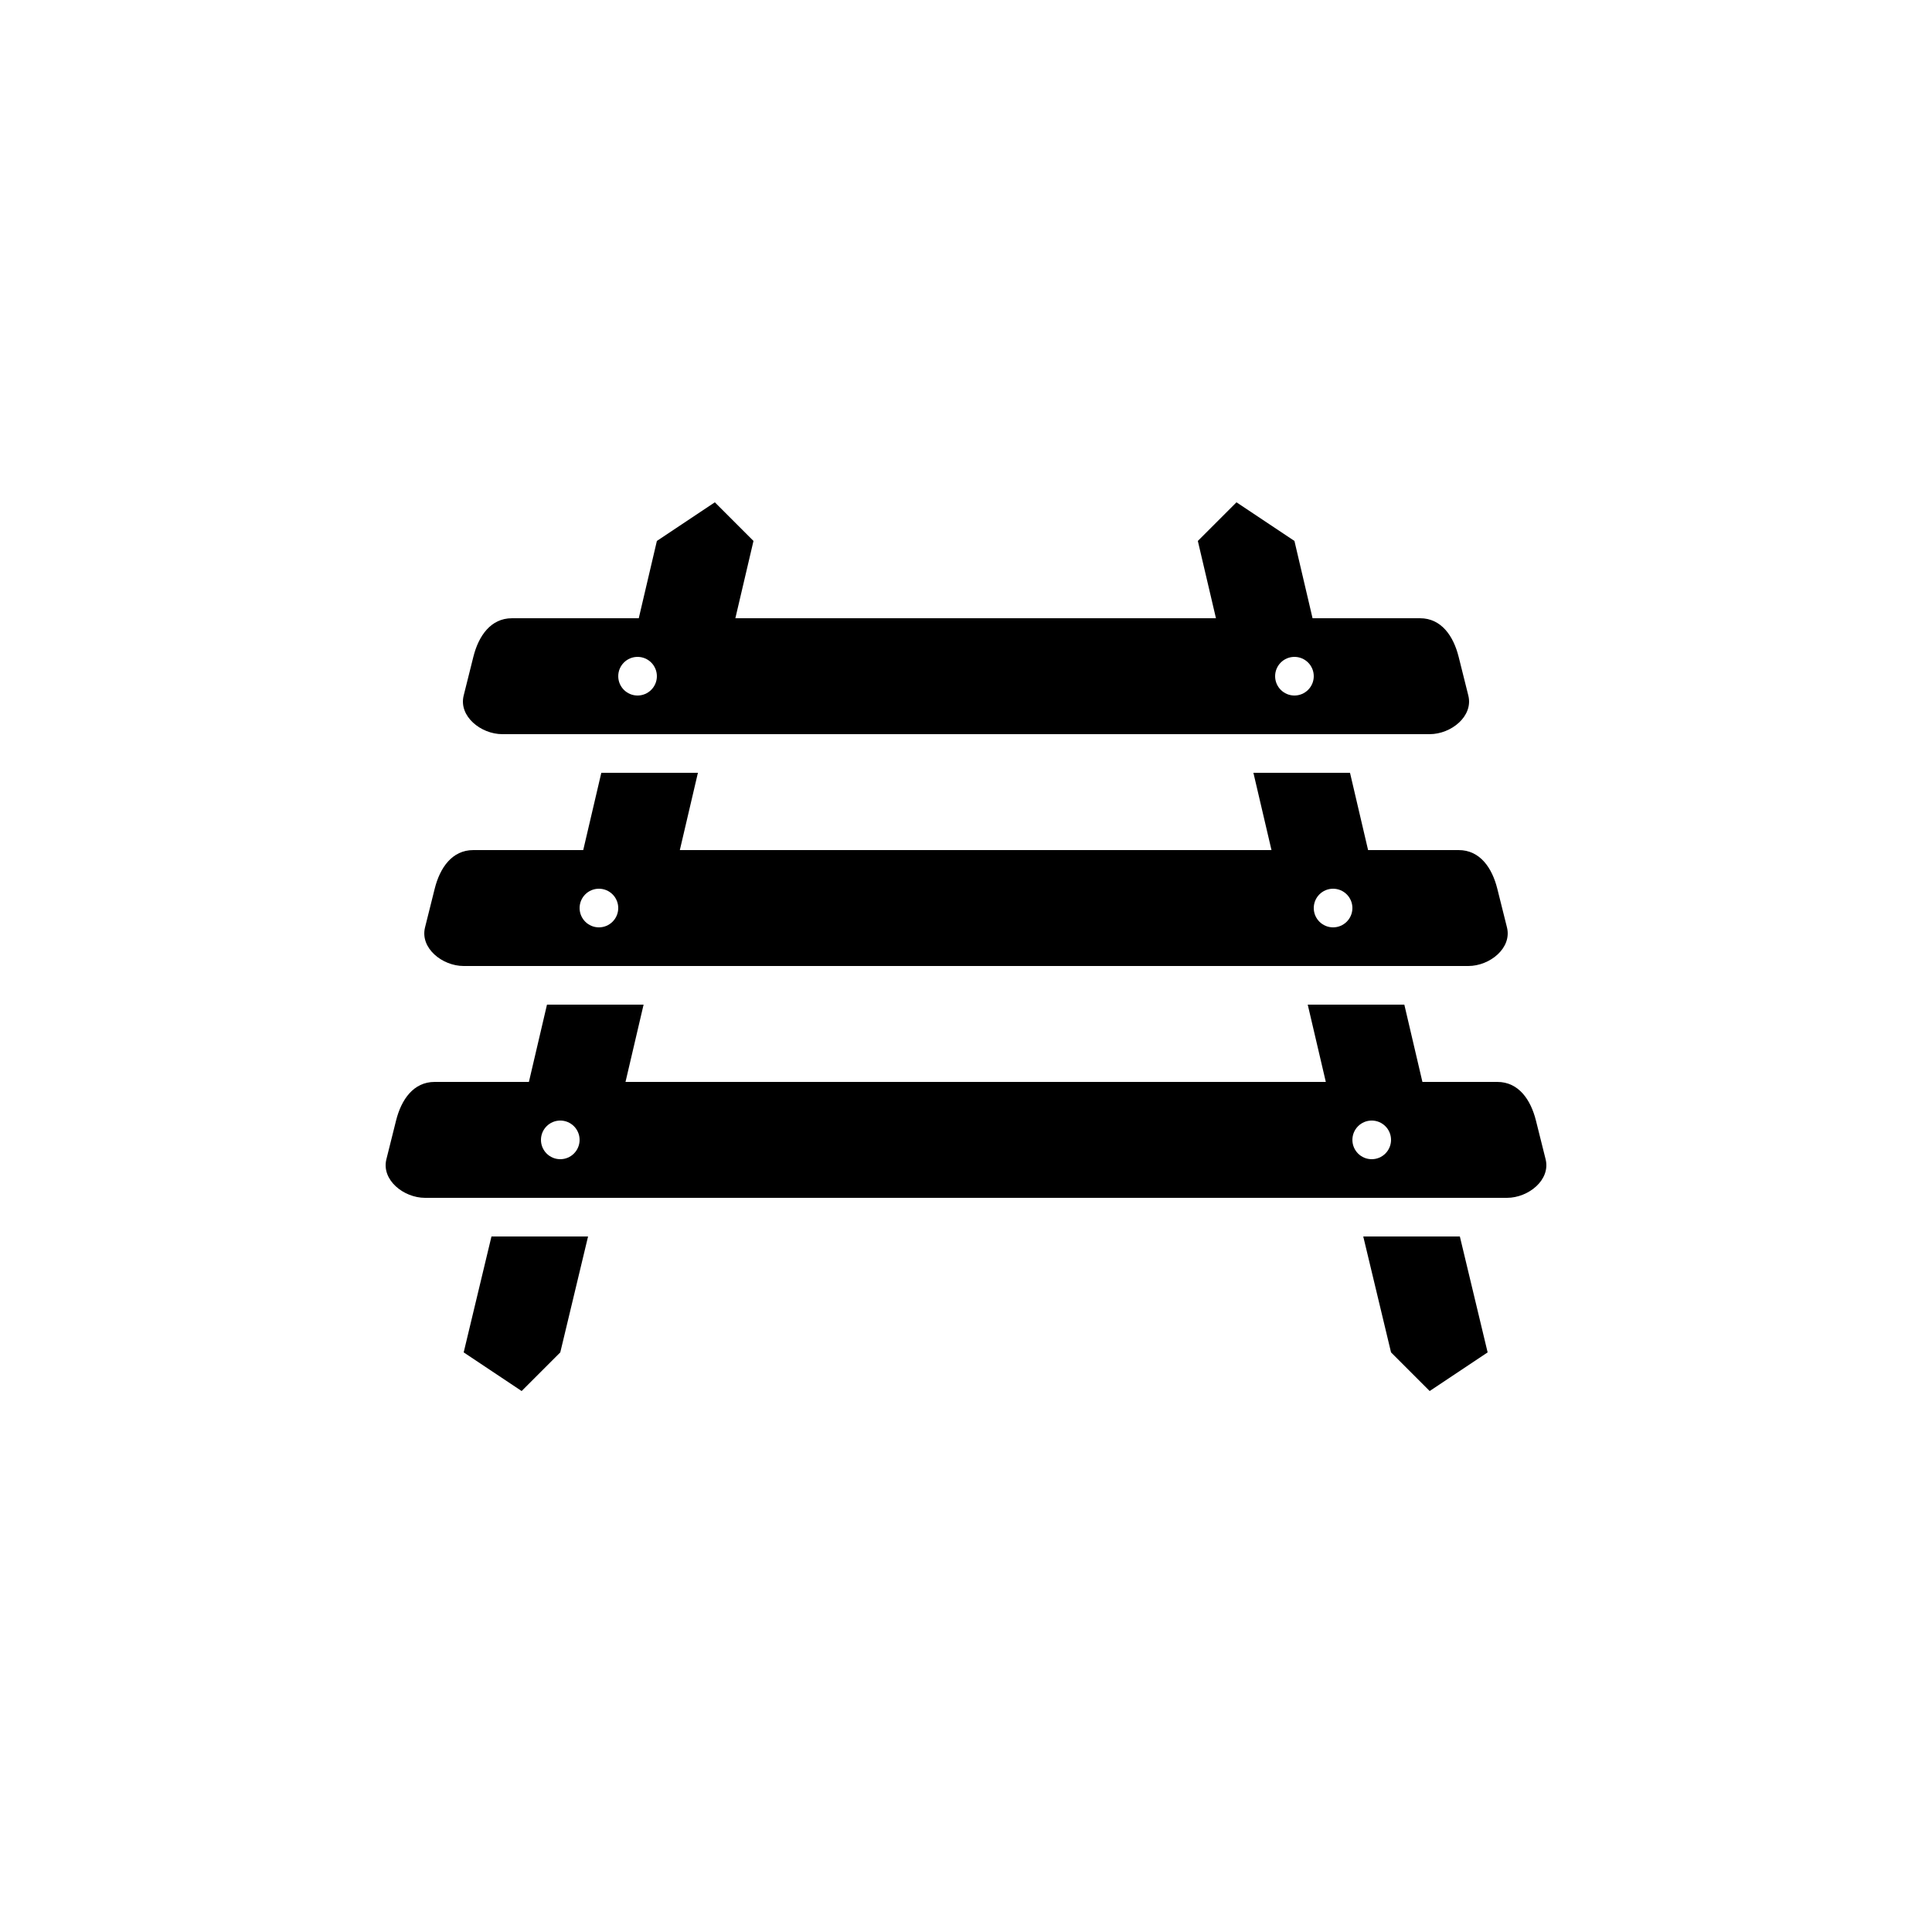 <?xml version="1.0" encoding="UTF-8"?>
<!DOCTYPE svg PUBLIC "-//W3C//DTD SVG 1.1//EN" "http://www.w3.org/Graphics/SVG/1.1/DTD/svg11.dtd">
<svg version="1.1" xmlns="http://www.w3.org/2000/svg" xmlns:xlink="http://www.w3.org/1999/xlink" x="0" y="0" width="50" height="50" viewBox="5 0 50 50">
  <path d="M23.5,13 L22,14 L21.531,16 L18.25,16 C17.696,16 17.384,16.463 17.25,17 L17,18 C16.866,18.537 17.446,19 18,19 L42,19 C42.554,19 43.134,18.537 43,18 L42.75,17 C42.616,16.463 42.304,16 41.75,16 L38.969,16 L38.5,14 L37,13 L36,14 L36.469,16 L24.031,16 L24.5,14 L23.5,13 z M21.5,17 C21.776,17 22,17.224 22,17.5 C22,17.776 21.776,18 21.5,18 C21.224,18 21,17.776 21,17.5 C21,17.224 21.224,17 21.5,17 z M38.5,17 C38.776,17 39,17.224 39,17.5 C39,17.776 38.776,18 38.5,18 C38.224,18 38,17.776 38,17.5 C38,17.224 38.224,17 38.5,17 z M20.562,20 L20.094,22 L17.25,22 C16.696,22 16.384,22.463 16.25,23 L16,24 C15.866,24.537 16.446,25 17,25 L43,25 C43.554,25 44.134,24.537 44,24 L43.75,23 C43.616,22.463 43.304,22 42.75,22 L40.406,22 L39.938,20 L37.438,20 L37.906,22 L22.594,22 L23.062,20 L20.562,20 z M20.5,23 C20.776,23 21,23.224 21,23.5 C21,23.776 20.776,24 20.5,24 C20.224,24 20,23.776 20,23.5 C20,23.224 20.224,23 20.5,23 z M39.5,23 C39.776,23 40,23.224 40,23.5 C40,23.776 39.776,24 39.5,24 C39.224,24 39,23.776 39,23.5 C39,23.224 39.224,23 39.5,23 z M19.156,26 L18.688,28 L16.25,28 C15.696,28 15.384,28.463 15.25,29 L15,30 C14.866,30.537 15.446,31 16,31 L44,31 C44.554,31 45.134,30.537 45,30 L44.75,29 C44.616,28.463 44.304,28 43.75,28 L41.812,28 L41.344,26 L38.844,26 L39.312,28 L21.188,28 L21.656,26 L19.156,26 z M19.5,29 C19.776,29 20,29.224 20,29.5 C20,29.776 19.776,30 19.5,30 C19.224,30 19,29.776 19,29.5 C19,29.224 19.224,29 19.5,29 z M40.5,29 C40.776,29 41,29.224 41,29.5 C41,29.776 40.776,30 40.5,30 C40.224,30 40,29.776 40,29.5 C40,29.224 40.224,29 40.5,29 z M17.719,32 L17,35 L18.5,36 L19.5,35 L20.219,32 L17.719,32 z M40.281,32 L41,35 L42,36 L43.5,35 L42.781,32 L40.281,32 z" fill="currentColor"/>
</svg>
